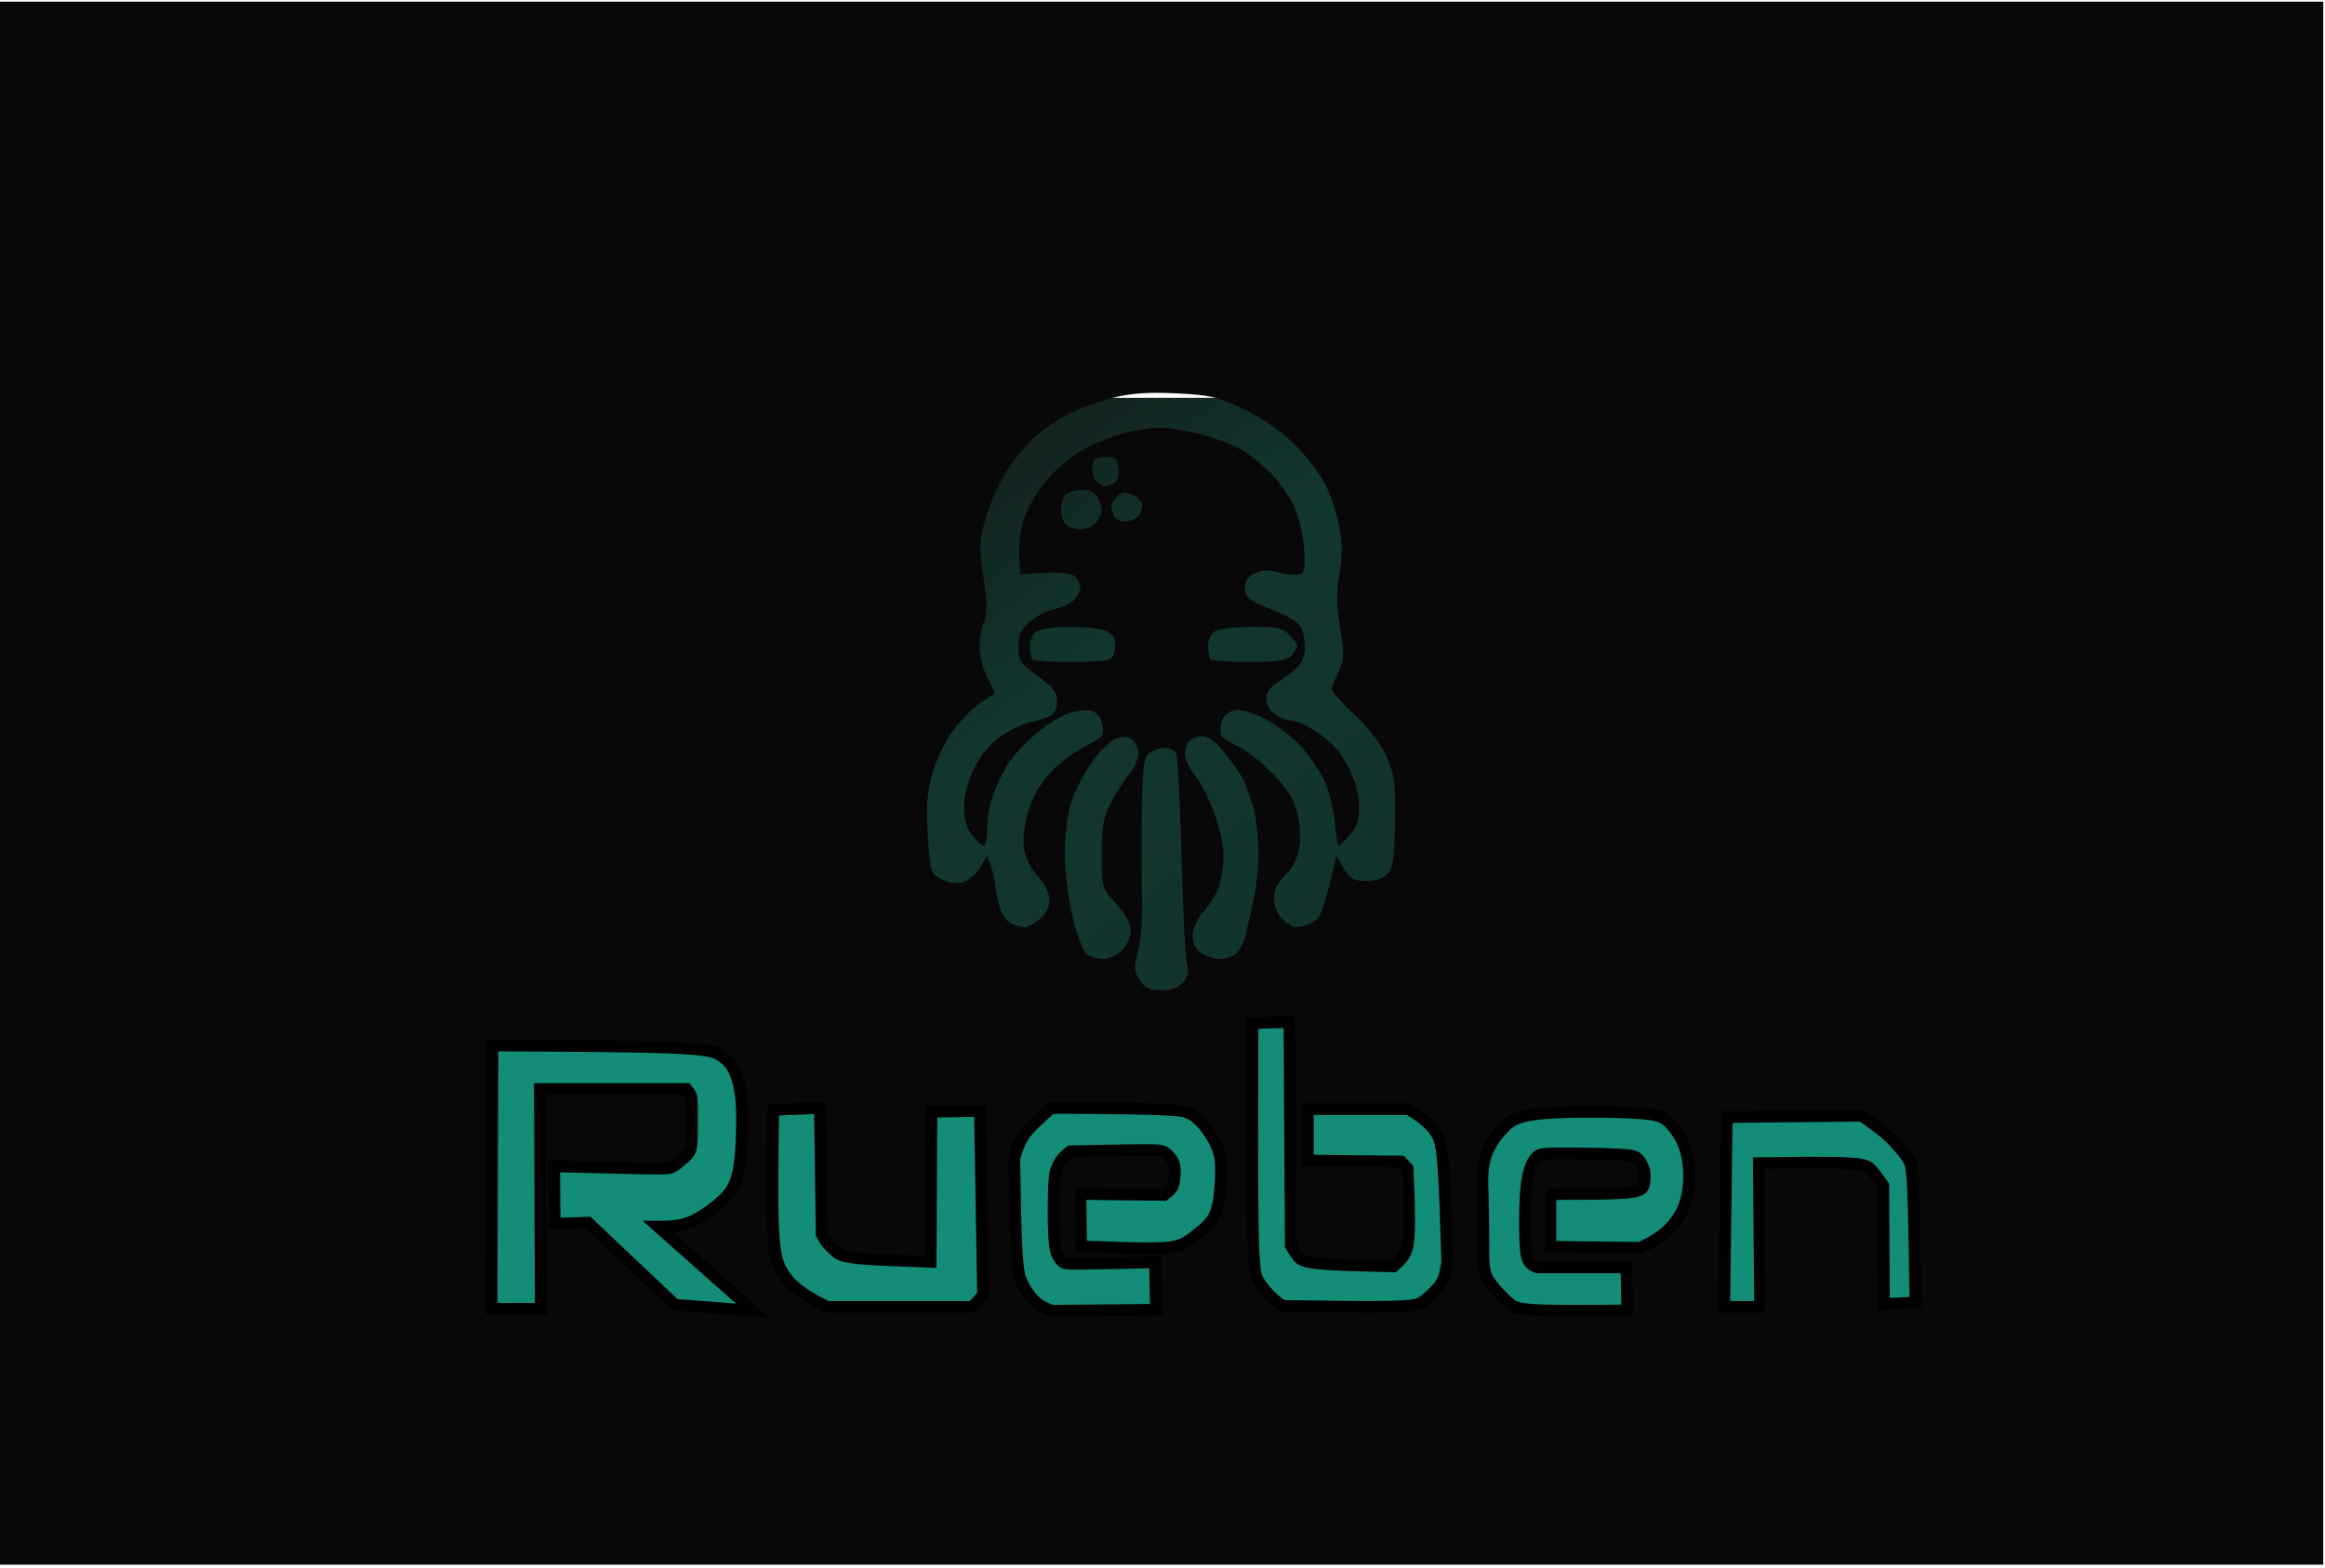 <svg width="596" height="402" viewBox="0 0 596 402" fill="none" xmlns="http://www.w3.org/2000/svg">
<g filter="url(#filter0_d)">
<rect x="233" y="98" width="151" height="179" fill="#141313"/>
<rect x="233" y="98" width="151" height="179" fill="url(#paint0_linear)" fill-opacity="0.2"/>
</g>
<path d="M297.774 401.087H0V200.754V0.422H297.774H595.549V200.754V401.087H297.774ZM297.643 253.842C300.151 253.842 302.034 253.177 303.198 251.879C304.54 250.382 304.781 249.131 304.21 246.62C303.798 244.808 303.187 232.282 302.851 218.784C302.515 205.287 301.88 193.68 301.438 192.991C300.996 192.303 299.576 191.739 298.283 191.739C296.989 191.739 295.229 192.448 294.371 193.313C293.101 194.595 292.791 197.71 292.701 210.091C292.641 218.453 292.681 228.341 292.791 232.065C292.9 235.788 292.428 241.048 291.741 243.753C290.647 248.062 290.7 248.992 292.171 251.257C293.491 253.29 294.66 253.842 297.643 253.842H297.643ZM282.763 245.829C284.125 245.829 286.273 244.849 287.536 243.651C288.886 242.372 289.834 240.306 289.834 238.646C289.834 236.786 288.56 234.395 286.112 231.658C282.413 227.524 282.39 227.442 282.411 218.884C282.429 211.793 282.848 209.473 284.78 205.763C286.071 203.283 288.183 199.981 289.473 198.424C290.763 196.866 291.819 194.555 291.819 193.288C291.819 192.02 291.122 190.399 290.271 189.686C289.17 188.764 287.959 188.661 286.079 189.328C284.625 189.844 281.739 192.716 279.666 195.711C277.593 198.706 275.236 203.401 274.428 206.145C273.621 208.889 272.96 214.63 272.96 218.903C272.96 223.185 273.844 230.407 274.93 234.998C276.069 239.815 277.613 243.853 278.593 244.577C279.525 245.266 281.402 245.829 282.763 245.829V245.829ZM312.813 245.829C314.29 245.829 316.2 245.121 317.057 244.257C317.914 243.392 318.879 241.476 319.201 239.999C319.524 238.523 320.418 234.687 321.188 231.474C321.959 228.262 322.584 222.402 322.578 218.453C322.568 214.503 321.931 209.155 321.153 206.568C320.375 203.981 319.204 200.826 318.551 199.556C317.898 198.287 315.829 195.333 313.954 192.991C311.784 190.281 309.74 188.734 308.328 188.734C307.109 188.734 305.576 189.275 304.921 189.936C304.266 190.597 303.73 192.14 303.73 193.365C303.73 194.59 304.851 196.936 306.22 198.579C307.59 200.222 309.823 204.549 311.183 208.195C312.543 211.84 313.656 216.732 313.656 219.064C313.656 221.397 313.233 224.793 312.716 226.611C312.199 228.429 310.413 231.484 308.746 233.4C306.852 235.577 305.715 237.977 305.715 239.797C305.715 241.672 306.501 243.266 307.921 244.27C309.134 245.127 311.336 245.829 312.813 245.829V245.829ZM262.652 237.752C263.261 237.787 264.936 236.882 266.374 235.74C268.139 234.339 268.99 232.707 268.99 230.722C268.99 228.838 267.947 226.68 266.088 224.716C264.393 222.927 262.914 220.029 262.532 217.751C262.116 215.262 262.466 211.814 263.499 208.227C264.568 204.516 266.48 201.114 269.12 198.223C271.321 195.814 275.093 192.879 277.502 191.702C279.911 190.526 282.15 189.125 282.477 188.591C282.805 188.056 282.806 186.548 282.477 185.238C282.152 183.929 281.013 182.578 279.946 182.237C278.88 181.895 276.216 182.157 274.026 182.819C271.836 183.482 267.499 186.313 264.388 189.111C260.374 192.721 257.913 196.018 255.918 200.46C254.026 204.67 253.105 208.367 253.105 211.751C253.105 214.517 252.691 216.781 252.185 216.781C251.678 216.781 250.338 215.593 249.207 214.142C247.793 212.328 247.15 210.04 247.15 206.826C247.15 203.797 248.059 200.308 249.73 196.924C251.423 193.496 253.797 190.666 256.631 188.698C259.008 187.048 262.425 185.416 264.225 185.072C266.025 184.727 268.279 184.042 269.235 183.55C270.28 183.011 270.972 181.508 270.972 179.778C270.972 177.475 269.984 176.186 266.009 173.304C261.506 170.04 261.046 169.342 261.046 165.787C261.046 162.669 261.65 161.355 264 159.359C265.625 157.98 268.416 156.537 270.204 156.154C271.991 155.77 274.235 154.761 275.19 153.91C276.146 153.06 276.927 151.588 276.927 150.639C276.927 149.69 276.27 148.363 275.467 147.691C274.547 146.92 271.703 146.597 267.775 146.817L261.542 147.165L261.235 142.293C261.051 139.375 261.648 135.393 262.724 132.362C263.712 129.579 266.482 125.098 268.88 122.404C271.278 119.71 275.521 116.336 278.309 114.906C281.098 113.476 285.612 111.703 288.342 110.967C291.071 110.23 295.122 109.621 297.342 109.615C299.563 109.608 304.476 110.425 308.261 111.43C312.045 112.435 316.928 114.414 319.112 115.828C321.296 117.243 324.495 119.914 326.221 121.764C327.948 123.615 330.346 127.059 331.549 129.418C332.832 131.932 333.951 136.381 334.252 140.165C334.667 145.392 334.473 146.737 333.232 147.217C332.389 147.543 330.016 147.341 327.958 146.768C325.194 145.998 323.549 146.048 321.664 146.96C319.951 147.788 319.112 149 319.112 150.646C319.112 152.272 319.948 153.505 321.593 154.306C322.958 154.969 326 156.307 328.354 157.278C330.707 158.249 333.052 159.835 333.565 160.801C334.077 161.768 334.497 164.088 334.497 165.956C334.497 168.221 333.752 170.018 332.264 171.347C331.035 172.443 328.802 174.109 327.301 175.05C325.542 176.152 324.571 177.623 324.571 179.185C324.571 180.554 325.531 182.287 326.777 183.168C327.99 184.026 329.952 184.728 331.135 184.728C332.319 184.728 335.458 186.213 338.111 188.029C341.477 190.334 343.758 192.959 345.663 196.723C347.49 200.331 348.393 203.664 348.393 206.798C348.393 210.38 347.821 212.103 345.959 214.13C344.62 215.588 343.342 216.781 343.119 216.781C342.896 216.781 342.476 214.138 342.186 210.908C341.895 207.677 340.756 202.978 339.655 200.465C338.553 197.951 335.777 193.842 333.485 191.333C331.194 188.825 326.916 185.586 323.979 184.136C320.397 182.367 317.824 181.706 316.161 182.127C314.649 182.51 313.447 183.703 313.078 185.187C312.745 186.524 312.769 188.102 313.131 188.693C313.492 189.283 315.315 190.41 317.181 191.197C319.046 191.983 322.952 195.019 325.86 197.943C329.677 201.781 331.507 204.57 332.444 207.978C333.219 210.799 333.478 214.466 333.088 217.093C332.641 220.098 331.505 222.388 329.495 224.331C327.46 226.298 326.556 228.14 326.556 230.316C326.556 232.366 327.411 234.27 329.013 235.79C331.111 237.779 331.946 237.983 334.721 237.184C337.323 236.435 338.22 235.457 339.222 232.274C339.911 230.088 340.95 226.321 341.531 223.903L342.588 219.506L344.483 222.651C346.081 225.303 346.979 225.796 350.209 225.796C352.705 225.796 354.632 225.136 355.737 223.904C357.103 222.381 357.469 219.787 357.612 210.632C357.769 200.596 357.513 198.629 355.446 193.983C353.959 190.64 350.971 186.722 347.274 183.268C344.068 180.272 341.445 177.362 341.445 176.801C341.445 176.24 342.196 174.191 343.114 172.249C344.596 169.113 344.642 167.842 343.527 160.914C342.58 155.03 342.537 151.632 343.352 147.096C344.133 142.75 344.132 139.435 343.342 135.148C342.745 131.886 341.125 126.944 339.743 124.167C338.36 121.391 334.715 116.684 331.643 113.708C328.147 110.322 323.269 106.98 318.611 104.781C312.038 101.677 310.006 101.213 301.241 100.82C293.952 100.493 289.62 100.822 284.934 102.058C281.425 102.983 276.416 104.833 273.805 106.169C271.193 107.505 267.397 110.063 265.369 111.855C263.342 113.646 260.028 117.691 258.006 120.843C255.984 123.995 253.537 129.53 252.567 133.143C250.986 139.038 250.939 140.584 252.113 148.196C253.118 154.716 253.154 157.27 252.268 159.231C251.634 160.635 251.116 163.583 251.116 165.783C251.116 167.983 252.013 171.558 253.111 173.729L255.106 177.675L251.181 180.296C249.022 181.737 245.682 185.24 243.759 188.079C241.836 190.919 239.576 195.936 238.737 199.228C237.604 203.672 237.379 207.622 237.862 214.556C238.487 223.525 238.625 223.956 241.332 225.369C243.019 226.25 245.188 226.577 246.735 226.185C248.156 225.825 250.149 224.154 251.164 222.47L253.008 219.41L254.047 222.167C254.619 223.684 255.089 225.684 255.092 226.612C255.092 227.54 255.569 230.015 256.146 232.112C256.794 234.468 258.024 236.26 259.366 236.806C260.561 237.292 262.036 237.717 262.645 237.752H262.652ZM274.037 169.703C278.814 169.703 283.43 169.429 284.293 169.095C285.229 168.733 285.864 167.305 285.864 165.564C285.864 163.349 285.247 162.405 283.317 161.665C281.917 161.127 277.868 160.688 274.319 160.688C270.77 160.688 267.003 161.154 265.947 161.725C264.751 162.371 264.027 163.818 264.027 165.564C264.027 167.106 264.324 168.668 264.688 169.035C265.052 169.402 269.259 169.703 274.037 169.703V169.703ZM320.202 169.703C327.236 169.703 329.762 169.333 330.955 168.129C331.813 167.263 332.515 166.136 332.515 165.625C332.515 165.113 331.621 163.793 330.53 162.691C328.894 161.041 327.221 160.688 321.035 160.688C316.905 160.688 312.661 161.154 311.605 161.725C310.409 162.371 309.685 163.818 309.685 165.564C309.685 167.106 309.983 168.668 310.347 169.035C310.711 169.402 315.146 169.703 320.202 169.703V169.703ZM277.106 135.646C278.913 135.646 280.395 134.826 281.408 133.265C282.672 131.319 282.737 130.404 281.768 128.257C280.855 126.234 279.865 125.63 277.466 125.63C275.752 125.63 273.814 126.17 273.158 126.832C272.503 127.493 271.967 129.206 271.967 130.638C271.967 132.07 272.503 133.783 273.158 134.444C273.814 135.105 275.59 135.646 277.106 135.646ZM288.252 133.643C289.45 133.643 290.965 133.102 291.62 132.441C292.275 131.78 292.811 130.5 292.811 129.597C292.811 128.693 291.71 127.448 290.364 126.829C288.408 125.93 287.611 126.012 286.394 127.241C285.556 128.086 284.871 129.159 284.871 129.626C284.871 130.092 285.142 131.187 285.473 132.058C285.805 132.93 287.055 133.643 288.252 133.643ZM283.255 124.613C283.871 124.605 284.969 124.217 285.695 123.753C286.445 123.273 286.873 121.657 286.687 120.012C286.407 117.535 285.929 117.115 283.382 117.115C281.028 117.115 280.336 117.599 280.08 119.424C279.902 120.694 280.291 122.385 280.946 123.181C281.601 123.977 282.64 124.621 283.255 124.613Z" fill="#080808"/>
<path d="M126.229 268L126 335.493H138.62L138.39 279.164H176.021C176.441 279.671 176.864 280.18 177.093 280.816C177.321 281.45 177.359 282.21 177.378 283.141C177.397 284.07 177.397 285.171 177.397 286.778C177.397 288.385 177.397 290.5 177.34 292.022C177.282 293.545 177.167 294.474 176.766 295.234C176.365 295.994 175.677 296.586 174.874 297.264C174.071 297.94 173.153 298.7 172.389 299.125C171.625 299.547 171.013 299.631 165.984 299.547C160.955 299.462 151.507 299.209 142.062 298.956L142.176 313.672L150.781 313.419L173.038 334.477L193 336L168.678 314.432C169.672 314.432 170.669 314.432 171.893 314.348C173.116 314.263 174.57 314.094 176.079 313.588C177.589 313.078 179.157 312.234 180.763 311.175C182.369 310.12 184.014 308.85 185.486 307.412C186.958 305.976 188.258 304.369 189.042 301.281C189.826 298.196 190.093 293.63 190.189 289.824C190.285 286.015 190.208 282.972 189.826 280.307C189.445 277.644 188.756 275.361 187.877 273.796C186.999 272.231 185.928 271.384 184.742 270.581C183.557 269.776 182.257 269.016 172.486 268.591C162.714 268.169 144.471 268.084 126.229 268Z" fill="#148D78" stroke="black" stroke-width="3"/>
<path d="M198.221 284.502L210.172 284L210.631 316.409C211.091 317.248 211.553 318.087 212.147 318.798C212.741 319.511 213.469 320.097 214.139 320.724C214.809 321.354 215.422 322.023 219.482 322.483C223.543 322.943 231.048 323.193 238.555 323.444L238.785 285.006L251.196 284.753L252 331.987L249.242 335H212.011C210.517 334.247 209.026 333.495 207.57 332.617C206.114 331.736 204.697 330.733 203.529 329.685C202.36 328.639 201.441 327.55 200.502 326.003C199.563 324.453 198.606 322.443 198.222 315.45C197.838 308.457 198.03 296.478 198.221 284.502Z" fill="#148D78" stroke="black" stroke-width="3"/>
<path d="M274.96 284.015C280.34 284.057 291.099 284.142 296.971 284.355C302.846 284.567 303.833 284.904 304.784 285.372C305.735 285.836 306.647 286.428 307.56 287.317C308.472 288.207 309.384 289.389 310.219 290.701C311.057 292.013 311.816 293.452 312.29 294.846C312.765 296.242 312.956 297.597 312.993 299.289C313.03 300.981 312.917 303.011 312.764 304.787C312.612 306.564 312.423 308.084 312.062 309.481C311.701 310.877 311.168 312.144 310.256 313.287C309.344 314.428 308.052 315.444 306.836 316.416C305.617 317.39 304.477 318.319 302.996 318.952C301.514 319.589 299.689 319.926 295.318 319.969C290.947 320.011 284.025 319.757 277.107 319.504L276.993 306.052L298.433 306.308C298.888 305.967 299.345 305.629 299.763 305.249C300.183 304.869 300.561 304.447 300.809 303.515C301.055 302.586 301.17 301.15 301.151 300.049C301.131 298.951 300.981 298.188 300.526 297.428C300.07 296.665 299.31 295.904 298.664 295.437C298.018 294.973 297.485 294.804 293.456 294.801C289.426 294.801 281.896 294.97 274.37 295.139C273.685 295.648 273.002 296.155 272.431 296.831C271.86 297.509 271.404 298.354 271.024 299.159C270.644 299.964 270.34 300.725 270.188 304.109C270.036 307.493 270.036 313.501 270.227 316.928C270.417 320.354 270.798 321.199 271.197 321.917C271.596 322.637 272.015 323.229 272.49 323.567C272.966 323.902 273.498 323.986 277.432 323.944C281.367 323.902 288.702 323.733 296.038 323.564L296.38 335.747L269.58 336C268.515 335.578 267.454 335.155 266.503 334.522C265.553 333.888 264.716 333.041 263.994 332.112C263.271 331.18 262.663 330.166 262.092 329.023C261.522 327.883 260.99 326.613 260.647 321.241C260.304 315.869 260.152 306.392 260 296.915C260.532 295.223 261.064 293.534 261.843 292.095C262.623 290.657 263.649 289.471 264.98 288.159C266.311 286.85 267.945 285.411 268.762 284.693C269.58 283.973 269.58 283.973 274.96 284.015Z" fill="#148D78" stroke="black" stroke-width="3"/>
<path d="M321.074 262.253L330.542 262L330.88 319.298C331.443 320.226 332.009 321.159 332.611 321.961C333.211 322.765 333.849 323.44 337.964 323.862C342.077 324.282 349.662 324.453 357.251 324.622C358.227 323.775 359.203 322.932 359.917 321.748C360.631 320.566 361.082 319.045 361.194 315.284C361.308 311.524 361.082 305.522 360.857 299.523L359.167 297.748L335.274 297.495V284.309H361.082C362.435 285.156 363.789 286.002 364.991 286.975C366.193 287.946 367.246 289.046 368.072 290.272C368.897 291.498 369.499 292.848 369.949 298.425C370.398 304.003 370.699 313.805 371 323.607C370.736 325.128 370.473 326.652 369.966 327.876C369.458 329.1 368.708 330.03 367.807 330.959C366.904 331.89 365.853 332.818 364.914 333.535C363.976 334.255 363.148 334.761 357.139 334.93C351.13 335.099 339.933 334.93 328.739 334.761C327.612 333.917 326.488 333.074 325.434 332.019C324.383 330.961 323.407 329.696 322.654 328.469C321.902 327.243 321.377 326.062 321.152 315.031C320.926 304.003 320.999 283.128 321.074 262.253Z" fill="#148D78" stroke="black" stroke-width="3"/>
<path d="M397.448 308.333C397.448 310.592 397.448 315.102 397.448 319.617L420.476 319.867C422.157 319.032 423.838 318.195 425.479 317.024C427.121 315.855 428.725 314.35 430.023 312.428C431.321 310.506 432.314 308.166 432.753 305.072C433.192 301.981 433.079 298.137 432.143 294.96C431.21 291.783 429.453 289.276 427.848 287.729C426.244 286.182 424.795 285.595 418.644 285.262C412.496 284.928 401.651 284.844 395.347 285.428C389.046 286.013 387.289 287.267 385.684 288.856C384.08 290.444 382.629 292.367 381.674 294.331C380.718 296.298 380.262 298.304 380.089 300.309C379.918 302.315 380.032 304.321 380.109 306.83C380.185 309.337 380.222 312.347 380.242 314.937C380.262 317.53 380.262 319.703 380.281 321.583C380.301 323.464 380.338 325.053 380.777 326.432C381.219 327.812 382.058 328.981 383.166 330.277C384.274 331.574 385.649 332.993 386.832 333.997C388.016 334.998 389.011 335.583 394.031 335.833C399.054 336.083 408.103 336 417.154 335.917L416.924 324.883H394.01C393.247 324.549 392.486 324.215 391.948 323.381C391.413 322.546 391.109 321.208 390.974 317.405C390.84 313.599 390.877 307.331 391.393 303.359C391.909 299.389 392.901 297.717 393.706 296.796C394.508 295.875 395.12 295.708 399.148 295.666C403.179 295.625 410.625 295.708 414.673 295.919C418.721 296.128 419.37 296.465 420.002 297.174C420.631 297.886 421.241 298.974 421.488 300.184C421.735 301.397 421.621 302.733 421.372 303.737C421.125 304.738 420.743 305.406 416.734 305.74C412.726 306.074 405.087 306.074 401.268 306.074C397.448 306.074 397.448 306.074 397.448 308.333Z" fill="#148D78" stroke="black" stroke-width="3"/>
<path d="M442.646 286.358L477.3 286C478.589 286.955 479.881 287.91 481.009 288.744C482.138 289.58 483.105 290.293 484.179 291.309C485.253 292.321 486.436 293.634 487.349 294.707C488.263 295.781 488.908 296.614 489.391 297.627C489.874 298.64 490.196 299.834 490.437 305.914C490.678 311.993 490.839 322.96 491 333.927L482.942 334.284L482.781 303.883C481.759 302.452 480.742 301.026 479.855 300.011C478.967 298.998 478.215 298.401 473.408 298.161C468.598 297.922 459.731 298.043 450.867 298.161L451.189 335H442L442.646 286.358Z" fill="#148D78" stroke="black" stroke-width="3"/>
<defs>
<filter id="filter0_d" x="229" y="98" width="159" height="187" filterUnits="userSpaceOnUse" color-interpolation-filters="sRGB">
<feFlood flood-opacity="0" result="BackgroundImageFix"/>
<feColorMatrix in="SourceAlpha" type="matrix" values="0 0 0 0 0 0 0 0 0 0 0 0 0 0 0 0 0 0 127 0" result="hardAlpha"/>
<feOffset dy="4"/>
<feGaussianBlur stdDeviation="2"/>
<feComposite in2="hardAlpha" operator="out"/>
<feColorMatrix type="matrix" values="0 0 0 0 0 0 0 0 0 0 0 0 0 0 0 0 0 0 0.25 0"/>
<feBlend mode="normal" in2="BackgroundImageFix" result="effect1_dropShadow"/>
<feBlend mode="normal" in="SourceGraphic" in2="effect1_dropShadow" result="shape"/>
</filter>
<linearGradient id="paint0_linear" x1="223" y1="87" x2="360.5" y2="265.5" gradientUnits="userSpaceOnUse">
<stop stop-color="#141313"/>
<stop offset="0.431" stop-color="#08C6A4"/>
<stop offset="1" stop-color="#0EAE92"/>
</linearGradient>
</defs>
</svg>
